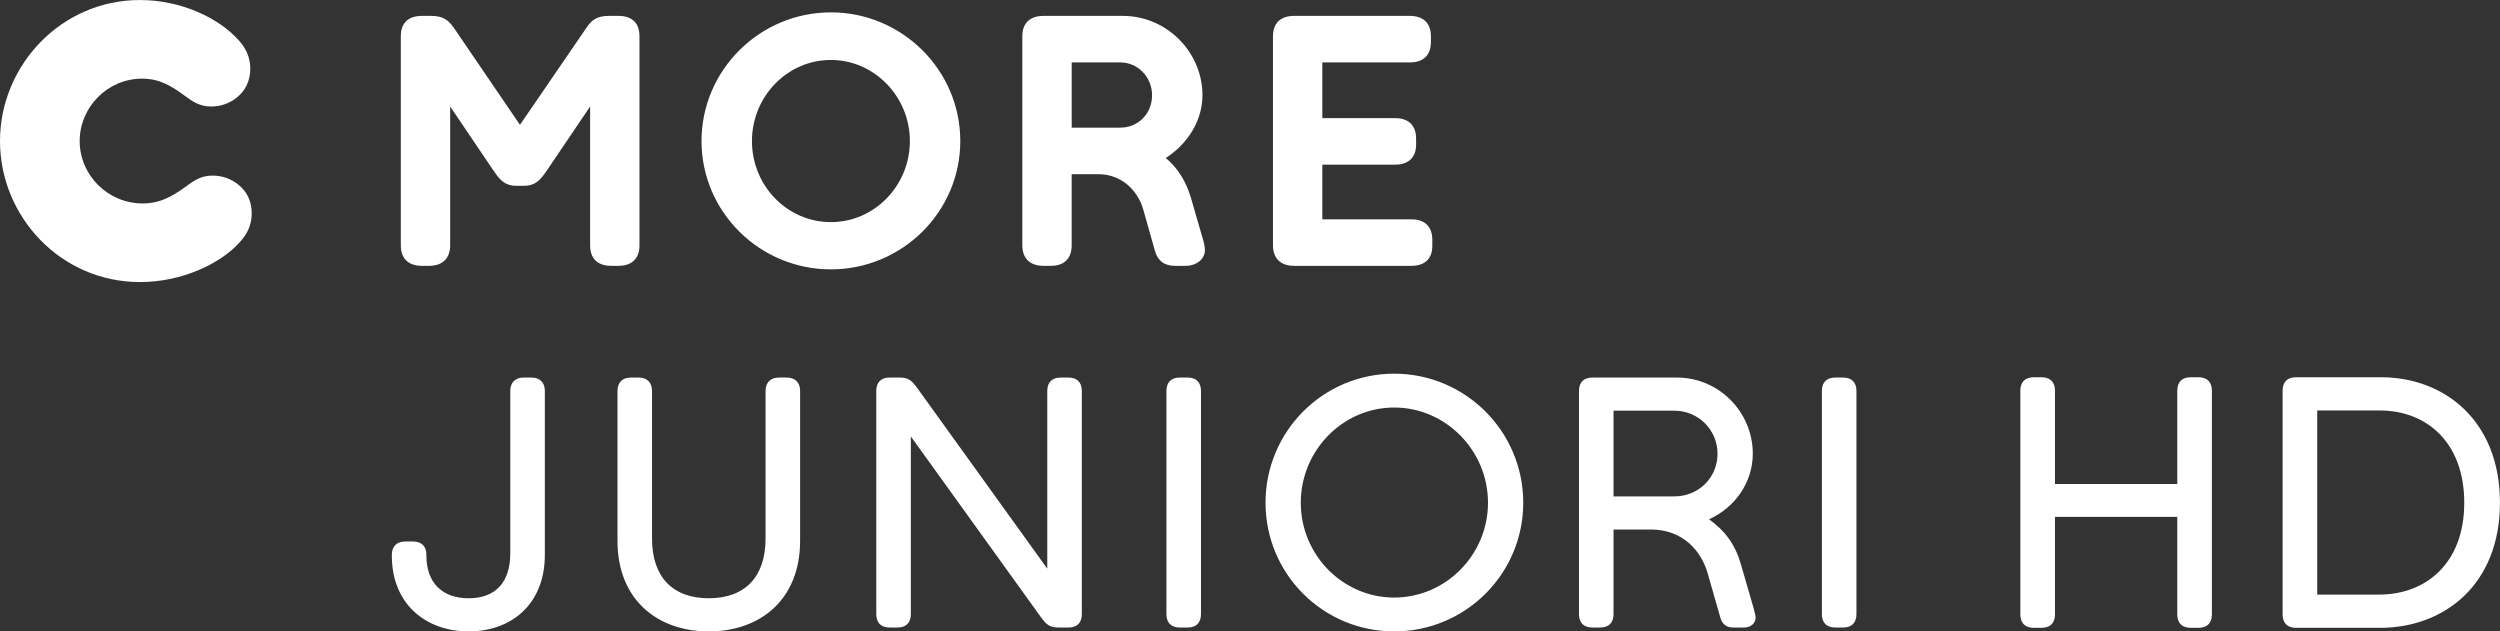 <svg width="866.49" height="218.84" xmlns="http://www.w3.org/2000/svg">
    <rect width="100%" height="100%" fill="#333333" stroke="none"/>
    <g fill="#fff">
        <path d="M27.614 48.884c0 11.73 9.653 21.628 21.871 21.628 5.743 0 9.898-2.2 14.784-5.744 2.567-1.832 5.01-3.91 9.409-3.91 3.665 0 6.599 1.345 8.674 2.934 3.177 2.444 4.888 5.864 4.888 10.141 0 4.521-1.954 7.576-4.032 9.897-6.476 7.33-19.794 13.929-34.7 13.929C21.015 97.759 0 75.03 0 48.884 0 22.737 21.138.01 48.508.01c14.783 0 27.735 6.599 34.21 13.93 2.078 2.322 4.032 5.377 4.032 9.897 0 4.155-1.709 7.698-4.886 10.142-2.566 1.955-5.498 2.932-8.675 2.932-4.4 0-6.842-2.077-9.408-3.91-4.398-3.177-8.431-5.743-14.541-5.743-11.973 0-21.626 9.898-21.626 21.627m343.831-27.247v22.605h16.861c6.232 0 10.996-4.888 10.996-11.241 0-6.232-4.887-11.364-10.996-11.364zM260.623 48.884c0 15.519 12.218 28.102 27.368 28.102 15.03 0 27.37-12.583 27.37-28.102 0-15.395-12.34-28.103-27.37-28.103-15.15 0-27.368 12.708-27.368 28.103m187.915 43.254c-4.767 0-7.332-2.686-7.332-7.086V12.596c0-4.766 2.81-7.087 7.332-7.087h40.076c4.521 0 7.332 2.32 7.332 7.087v1.955c0 4.765-2.81 7.086-7.332 7.086h-30.302v19.305h25.17c4.522 0 7.332 2.323 7.332 7.087v2.077c0 4.643-2.81 6.965-7.332 6.965h-25.17v18.94h30.792c4.642 0 7.33 2.444 7.33 7.085v2.079c0 4.642-2.688 6.963-7.33 6.963zm-77.1-7.086c0 4.4-2.443 7.086-7.209 7.086h-2.566c-4.766 0-7.33-2.686-7.33-7.086V12.596c0-4.52 2.564-7.087 7.33-7.087h27.492c15.273 0 27.613 12.586 27.613 27.492 0 8.919-5.253 16.984-12.706 21.748 4.276 3.665 6.963 8.063 8.674 13.686l4.032 13.929c.612 1.953.856 3.421.856 4.275 0 3.178-2.932 5.499-6.721 5.499h-3.665c-3.787 0-5.987-1.833-6.964-5.254l-4.032-14.295c-1.71-5.987-6.964-12.219-15.64-12.219h-9.164zM189.75 58.782c-2.199 3.177-3.787 5.621-8.308 5.621h-2.321c-4.522 0-6.11-2.444-8.31-5.621L156.026 36.91v48.142c0 4.4-2.565 7.086-7.33 7.086h-2.444c-4.888 0-7.33-2.686-7.33-7.086V12.596c0-4.52 2.442-7.087 7.33-7.087h3.055c4.154 0 5.988 1.222 8.186 4.4l22.726 33.356 22.85-33.357c2.076-3.177 3.91-4.4 8.185-4.4h3.056c4.887 0 7.33 2.567 7.33 7.088v72.456c0 4.4-2.443 7.086-7.33 7.086h-2.445c-4.886 0-7.33-2.686-7.33-7.086V36.91zm53.396-9.897c0-24.56 20.16-44.598 44.841-44.598s44.843 20.038 44.843 44.598-20.16 44.475-44.843 44.475-44.841-19.916-44.841-44.475M176.862 135.503c0-2.933 1.712-4.644 4.643-4.644h2.69c2.932 0 4.642 1.71 4.642 4.644v56.822c0 17.227-11.73 26.515-26.394 26.515-14.787 0-26.638-9.41-26.638-26.271v-.245c0-2.809 1.586-4.643 4.642-4.643h2.69c3.054 0 4.642 1.71 4.642 4.643v.245c0 9.287 5.376 14.786 14.664 14.786 9.286 0 14.42-5.498 14.42-15.642v-56.21M265.34 135.503c0-2.933 1.712-4.644 4.643-4.644h2.69c2.932 0 4.643 1.71 4.643 4.644v51.934c0 20.405-13.81 31.403-31.649 31.403s-31.648-10.998-31.648-31.403v-51.934c0-2.933 1.71-4.644 4.644-4.644h2.686c2.933 0 4.644 1.71 4.644 4.644v51.198c0 13.201 7.088 20.654 19.674 20.654 12.585 0 19.673-7.453 19.673-20.654v-51.198M367.257 217.496c-2.809 0-4.154-.367-6.354-3.42l-45.21-62.809v61.586c0 2.934-1.589 4.643-4.645 4.643h-2.689c-3.055 0-4.643-1.71-4.643-4.643v-77.35c0-2.933 1.588-4.644 4.643-4.644h3.056c2.81 0 4.153.367 6.353 3.422l45.214 62.806v-61.584c0-2.934 1.588-4.645 4.642-4.645h2.687c3.056 0 4.645 1.711 4.645 4.645v77.35c0 2.933-1.59 4.642-4.645 4.642h-3.054M408.923 217.496c-3.056 0-4.642-1.709-4.642-4.642v-77.35c0-2.934 1.586-4.645 4.642-4.645h2.69c3.055 0 4.643 1.71 4.643 4.645v77.35c0 2.933-1.588 4.642-4.642 4.642h-2.69M515.734 174.238c0-18.084-14.665-32.992-32.505-32.992-17.84 0-32.383 14.908-32.383 32.992 0 18.085 14.542 32.872 32.383 32.872 17.84 0 32.505-14.787 32.505-32.872m-32.505 44.602c-24.684 0-44.601-19.918-44.601-44.602 0-24.683 19.917-44.721 44.601-44.721 24.684 0 44.722 20.038 44.722 44.721 0 24.684-20.038 44.602-44.722 44.602M580.385 172.04c8.307 0 14.907-6.477 14.907-14.785 0-8.31-6.719-14.91-14.907-14.91h-21.14v29.695zm20.285 45.456c-2.321 0-3.788-1.222-4.4-3.42l-4.4-15.398c-2.197-7.575-8.43-15.153-19.674-15.153h-12.951v29.328c0 2.935-1.59 4.643-4.644 4.643h-2.69c-3.053 0-4.642-1.708-4.642-4.643v-77.349c0-2.935 1.59-4.646 4.643-4.646h29.33c14.54 0 26.27 11.978 26.27 26.397 0 10.017-6.231 18.694-15.155 22.729 5.747 4.152 9.167 8.918 11.121 15.885l4.276 14.786c.49 1.71.736 2.81.736 3.42 0 1.956-1.71 3.42-3.912 3.42h-3.908M636.104 217.496c-3.053 0-4.644-1.709-4.644-4.642v-77.35c0-2.934 1.59-4.645 4.644-4.645h2.688c3.055 0 4.645 1.71 4.645 4.645v77.35c0 2.933-1.59 4.642-4.645 4.642h-2.688M759.288 217.601c-3.063 0-4.655-1.714-4.655-4.653v-33.81H712.25v33.81c0 2.939-1.593 4.653-4.655 4.653h-2.693c-3.063 0-4.657-1.714-4.657-4.653v-77.54c0-2.94 1.594-4.656 4.657-4.656h2.693c3.062 0 4.655 1.715 4.655 4.655v32.337h42.384v-32.337c0-2.94 1.592-4.655 4.655-4.655h2.693c3.063 0 4.655 1.715 4.655 4.655v77.541c0 2.939-1.592 4.653-4.655 4.653h-2.693M824.58 206.088c16.048 0 29.521-10.658 29.521-31.851 0-21.067-13.23-31.971-29.276-31.971h-21.681v63.822zm-28.784 11.514c-3.064 0-4.658-1.715-4.658-4.654v-77.542c0-2.94 1.594-4.654 4.658-4.654h29.395c22.052 0 41.282 15.069 41.282 43.484 0 28.542-19.478 43.366-41.526 43.366h-29.15"/>
    </g>
</svg>
